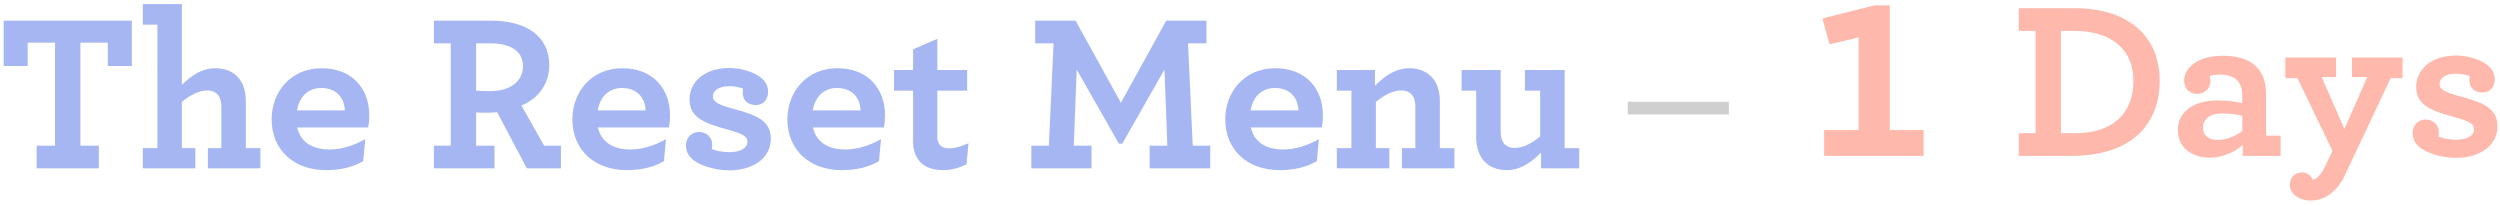 <svg xmlns="http://www.w3.org/2000/svg" width="401" height="33" viewBox="0 0 401 33">
  <g fill="none" fill-rule="evenodd" transform="translate(0 -12)">
    <path fill="#A5B6F3" d="M5.878,39 L15.85,39 L15.85,35.364 L12.898,35.364 L12.898,18.84 L17.29,18.84 L17.29,22.584 L21.142,22.584 L21.142,15.312 L0.586,15.312 L0.586,22.584 L4.438,22.584 L4.438,18.84 L8.83,18.84 L8.83,35.364 L5.878,35.364 L5.878,39 Z M25.246,15.96 L25.246,35.76 L22.906,35.76 L22.906,39 L31.33,39 L31.33,35.76 L29.17,35.76 L29.17,28.344 C30.43,27.3 31.87,26.508 33.238,26.508 C33.994,26.508 34.606,26.76 35.002,27.264 C35.326,27.696 35.506,28.308 35.506,29.172 L35.506,35.76 L33.346,35.76 L33.346,39 L41.77,39 L41.77,35.76 L39.43,35.76 L39.43,28.2 C39.43,26.76 39.07,25.536 38.386,24.636 C37.558,23.556 36.226,22.944 34.534,22.944 C32.302,22.944 30.646,24.204 29.17,25.608 L29.17,12.648 L22.906,12.648 L22.906,15.96 L25.246,15.96 Z M59.05,32.448 L47.674,32.448 C48.214,34.896 50.23,35.976 52.858,35.976 C54.766,35.976 56.746,35.364 58.582,34.32 L58.258,37.848 C56.602,38.82 54.586,39.288 52.282,39.288 C47.134,39.288 43.57,36.048 43.57,31.152 C43.57,26.688 46.702,22.944 51.562,22.944 C56.602,22.944 59.23,26.328 59.23,30.504 C59.23,31.116 59.158,31.908 59.05,32.448 Z M51.526,26.112 C49.798,26.112 48.07,27.12 47.638,29.712 L55.306,29.712 C55.234,27.552 53.83,26.112 51.526,26.112 Z M69.598,39 L69.598,35.364 L72.298,35.364 L72.298,18.948 L69.598,18.948 L69.598,15.312 L78.778,15.312 C84.214,15.312 88.102,17.652 88.102,22.476 C88.102,25.536 86.23,27.876 83.638,28.92 L87.274,35.364 L89.974,35.364 L89.974,39 L84.502,39 L79.75,30 C79.246,30.036 78.778,30.072 78.31,30.072 C77.554,30.072 76.87,30.072 76.366,30.036 L76.366,35.364 L79.318,35.364 L79.318,39 L69.598,39 Z M78.67,26.616 C81.73,26.616 83.89,25.104 83.89,22.62 C83.89,20.136 81.838,18.948 78.562,18.948 L76.366,18.948 L76.366,26.544 C76.798,26.58 77.374,26.616 78.67,26.616 Z M107.29,32.448 L95.914,32.448 C96.454,34.896 98.47,35.976 101.098,35.976 C103.006,35.976 104.986,35.364 106.822,34.32 L106.498,37.848 C104.842,38.82 102.826,39.288 100.522,39.288 C95.374,39.288 91.81,36.048 91.81,31.152 C91.81,26.688 94.942,22.944 99.802,22.944 C104.842,22.944 107.47,26.328 107.47,30.504 C107.47,31.116 107.398,31.908 107.29,32.448 Z M99.766,26.112 C98.038,26.112 96.31,27.12 95.878,29.712 L103.546,29.712 C103.474,27.552 102.07,26.112 99.766,26.112 Z M123.202,26.724 C123.202,25.968 122.914,25.284 122.338,24.708 C121.258,23.628 118.954,22.908 117.046,22.908 C112.618,22.908 110.602,25.464 110.602,27.912 C110.602,30.612 112.438,31.656 116.794,32.808 C119.206,33.456 119.89,33.924 119.89,34.716 C119.89,35.868 118.594,36.408 117.01,36.408 C115.894,36.408 114.886,36.192 114.166,35.904 C114.202,35.688 114.238,35.472 114.238,35.256 C114.238,33.888 113.194,33.168 112.114,33.168 C110.89,33.168 110.026,34.14 110.026,35.292 C110.026,36.12 110.278,36.768 110.926,37.416 C111.97,38.46 114.562,39.324 116.974,39.324 C120.538,39.324 123.634,37.56 123.634,34.248 C123.634,31.404 121.438,30.468 117.658,29.46 C115.246,28.812 114.346,28.344 114.346,27.444 C114.346,26.616 115.21,25.824 116.974,25.824 C117.766,25.824 118.558,25.968 119.206,26.22 C119.134,26.436 119.134,26.652 119.134,26.904 C119.134,28.092 119.998,28.848 121.258,28.848 C122.41,28.848 123.202,27.984 123.202,26.724 Z M141.778,32.448 L130.402,32.448 C130.942,34.896 132.958,35.976 135.586,35.976 C137.494,35.976 139.474,35.364 141.31,34.32 L140.986,37.848 C139.33,38.82 137.314,39.288 135.01,39.288 C129.862,39.288 126.298,36.048 126.298,31.152 C126.298,26.688 129.43,22.944 134.29,22.944 C139.33,22.944 141.958,26.328 141.958,30.504 C141.958,31.116 141.886,31.908 141.778,32.448 Z M134.254,26.112 C132.526,26.112 130.798,27.12 130.366,29.712 L138.034,29.712 C137.962,27.552 136.558,26.112 134.254,26.112 Z M151.246,39.288 C152.686,39.288 153.946,38.892 155.026,38.352 L155.35,34.968 C154.414,35.4 153.262,35.796 152.254,35.796 C151.462,35.796 150.886,35.544 150.598,35.04 C150.418,34.716 150.346,34.392 150.346,33.888 L150.346,26.544 L155.134,26.544 L155.134,23.232 L150.346,23.232 L150.346,18.228 L146.458,19.92 L146.458,23.232 L143.398,23.232 L143.398,26.544 L146.458,26.544 L146.458,34.644 C146.458,35.652 146.638,36.48 146.998,37.128 C147.79,38.64 149.338,39.288 151.246,39.288 Z M165.43,39 L175.078,39 L175.078,35.364 L172.234,35.364 L172.702,23.16 L179.47,35.04 L180.01,35.04 L186.778,23.16 L187.246,35.364 L184.402,35.364 L184.402,39 L194.122,39 L194.122,35.364 L191.314,35.364 L190.558,18.948 L193.51,18.948 L193.51,15.312 L187.066,15.312 L179.794,28.488 L172.522,15.312 L166.042,15.312 L166.042,18.948 L168.994,18.948 L168.238,35.364 L165.43,35.364 L165.43,39 Z M212.014,32.448 L200.638,32.448 C201.178,34.896 203.194,35.976 205.822,35.976 C207.73,35.976 209.71,35.364 211.546,34.32 L211.222,37.848 C209.566,38.82 207.55,39.288 205.246,39.288 C200.098,39.288 196.534,36.048 196.534,31.152 C196.534,26.688 199.666,22.944 204.526,22.944 C209.566,22.944 212.194,26.328 212.194,30.504 C212.194,31.116 212.122,31.908 212.014,32.448 Z M204.49,26.112 C202.762,26.112 201.034,27.12 200.602,29.712 L208.27,29.712 C208.198,27.552 206.794,26.112 204.49,26.112 Z M220.546,23.232 L214.426,23.232 L214.426,26.544 L216.766,26.544 L216.766,35.76 L214.426,35.76 L214.426,39 L222.85,39 L222.85,35.76 L220.69,35.76 L220.69,28.344 C221.95,27.3 223.39,26.508 224.758,26.508 C225.694,26.508 226.342,26.868 226.702,27.552 C226.918,27.948 227.026,28.524 227.026,29.172 L227.026,35.76 L224.866,35.76 L224.866,39 L233.29,39 L233.29,35.76 L230.95,35.76 L230.95,28.2 C230.95,26.904 230.662,25.824 230.122,24.96 C229.294,23.7 227.926,22.944 226.054,22.944 C223.75,22.944 222.058,24.276 220.546,25.752 L220.546,23.232 Z M241.678,39.288 C243.982,39.288 245.674,37.956 247.186,36.48 L247.186,39 L253.306,39 L253.306,35.76 L250.966,35.76 L250.966,23.232 L244.594,23.232 L244.594,26.544 L247.042,26.544 L247.042,33.888 C245.782,34.932 244.342,35.724 242.974,35.724 C242.038,35.724 241.39,35.364 241.03,34.68 C240.814,34.248 240.706,33.744 240.706,33.06 L240.706,23.232 L234.442,23.232 L234.442,26.544 L236.782,26.544 L236.782,34.032 C236.782,35.292 237.07,36.372 237.574,37.2 C238.366,38.496 239.77,39.288 241.678,39.288 Z"/>
    <polygon fill="#CFCFCF" points="261.09 30.36 277.31 30.36 277.31 28.32 261.09 28.32"/>
    <path fill="#FFB8AC" d="M292.591,37 L308.553,37 L308.553,32.86 L303.125,32.86 L303.125,12.85 L300.687,12.85 L292.315,14.966 L293.465,19.106 L298.111,18.002 L298.111,32.86 L292.591,32.86 L292.591,37 Z M323.803,37 L323.803,33.364 L326.503,33.364 L326.503,16.948 L323.803,16.948 L323.803,13.312 L332.767,13.312 C341.335,13.312 346.411,17.776 346.411,24.94 C346.411,32.176 341.623,37 332.335,37 L323.803,37 Z M330.571,33.364 L332.911,33.364 C339.031,33.364 342.199,30.052 342.199,24.976 C342.199,19.792 338.527,16.948 332.623,16.948 L330.571,16.948 L330.571,33.364 Z M354.439,37.288 C351.739,37.288 349.327,35.812 349.327,32.86 C349.327,29.908 351.919,28.108 355.663,28.108 C357.283,28.108 358.795,28.324 359.659,28.54 L359.659,27.28 C359.659,26.344 359.443,25.624 359.047,25.12 C358.399,24.292 357.355,23.968 355.951,23.968 C355.267,23.968 354.763,24.076 354.403,24.22 C354.475,24.436 354.547,24.796 354.547,25.012 C354.547,26.2 353.611,27.064 352.423,27.064 C351.235,27.064 350.335,26.236 350.335,24.94 C350.335,22.996 352.315,20.944 356.599,20.944 C359.299,20.944 361.135,21.7 362.251,23.068 C363.079,24.076 363.475,25.444 363.475,27.028 L363.475,33.76 L365.815,33.76 L365.815,37 L359.731,37 L359.731,35.272 C358.471,36.352 356.563,37.288 354.439,37.288 Z M355.699,34.444 C357.103,34.444 358.471,33.904 359.659,33.04 L359.659,30.556 C358.759,30.34 357.643,30.196 356.419,30.196 C354.511,30.196 353.359,31.06 353.359,32.5 C353.359,33.76 354.295,34.444 355.699,34.444 Z M374.851,42.112 C375.319,41.572 375.715,40.924 376.075,40.204 L383.455,24.544 L385.363,24.544 L385.363,21.232 L377.263,21.232 L377.263,24.364 L379.711,24.364 L376.039,32.68 L372.403,24.364 L374.707,24.364 L374.707,21.232 L366.571,21.232 L366.571,24.544 L368.515,24.544 L374.131,36.208 L372.943,38.692 C372.691,39.196 372.475,39.592 372.223,39.916 C371.791,40.492 371.359,40.744 370.963,40.852 C370.711,40.24 370.171,39.664 369.235,39.664 C368.191,39.664 367.291,40.348 367.291,41.68 C367.291,42.94 368.587,44.164 370.675,44.164 C372.259,44.164 373.699,43.444 374.851,42.112 Z M400.159,24.724 C400.159,23.968 399.871,23.284 399.295,22.708 C398.215,21.628 395.911,20.908 394.003,20.908 C389.575,20.908 387.559,23.464 387.559,25.912 C387.559,28.612 389.395,29.656 393.751,30.808 C396.163,31.456 396.847,31.924 396.847,32.716 C396.847,33.868 395.551,34.408 393.967,34.408 C392.851,34.408 391.843,34.192 391.123,33.904 C391.159,33.688 391.195,33.472 391.195,33.256 C391.195,31.888 390.151,31.168 389.071,31.168 C387.847,31.168 386.983,32.14 386.983,33.292 C386.983,34.12 387.235,34.768 387.883,35.416 C388.927,36.46 391.519,37.324 393.931,37.324 C397.495,37.324 400.591,35.56 400.591,32.248 C400.591,29.404 398.395,28.468 394.615,27.46 C392.203,26.812 391.303,26.344 391.303,25.444 C391.303,24.616 392.167,23.824 393.931,23.824 C394.723,23.824 395.515,23.968 396.163,24.22 C396.091,24.436 396.091,24.652 396.091,24.904 C396.091,26.092 396.955,26.848 398.215,26.848 C399.367,26.848 400.159,25.984 400.159,24.724 Z"/>
  </g>
</svg>
